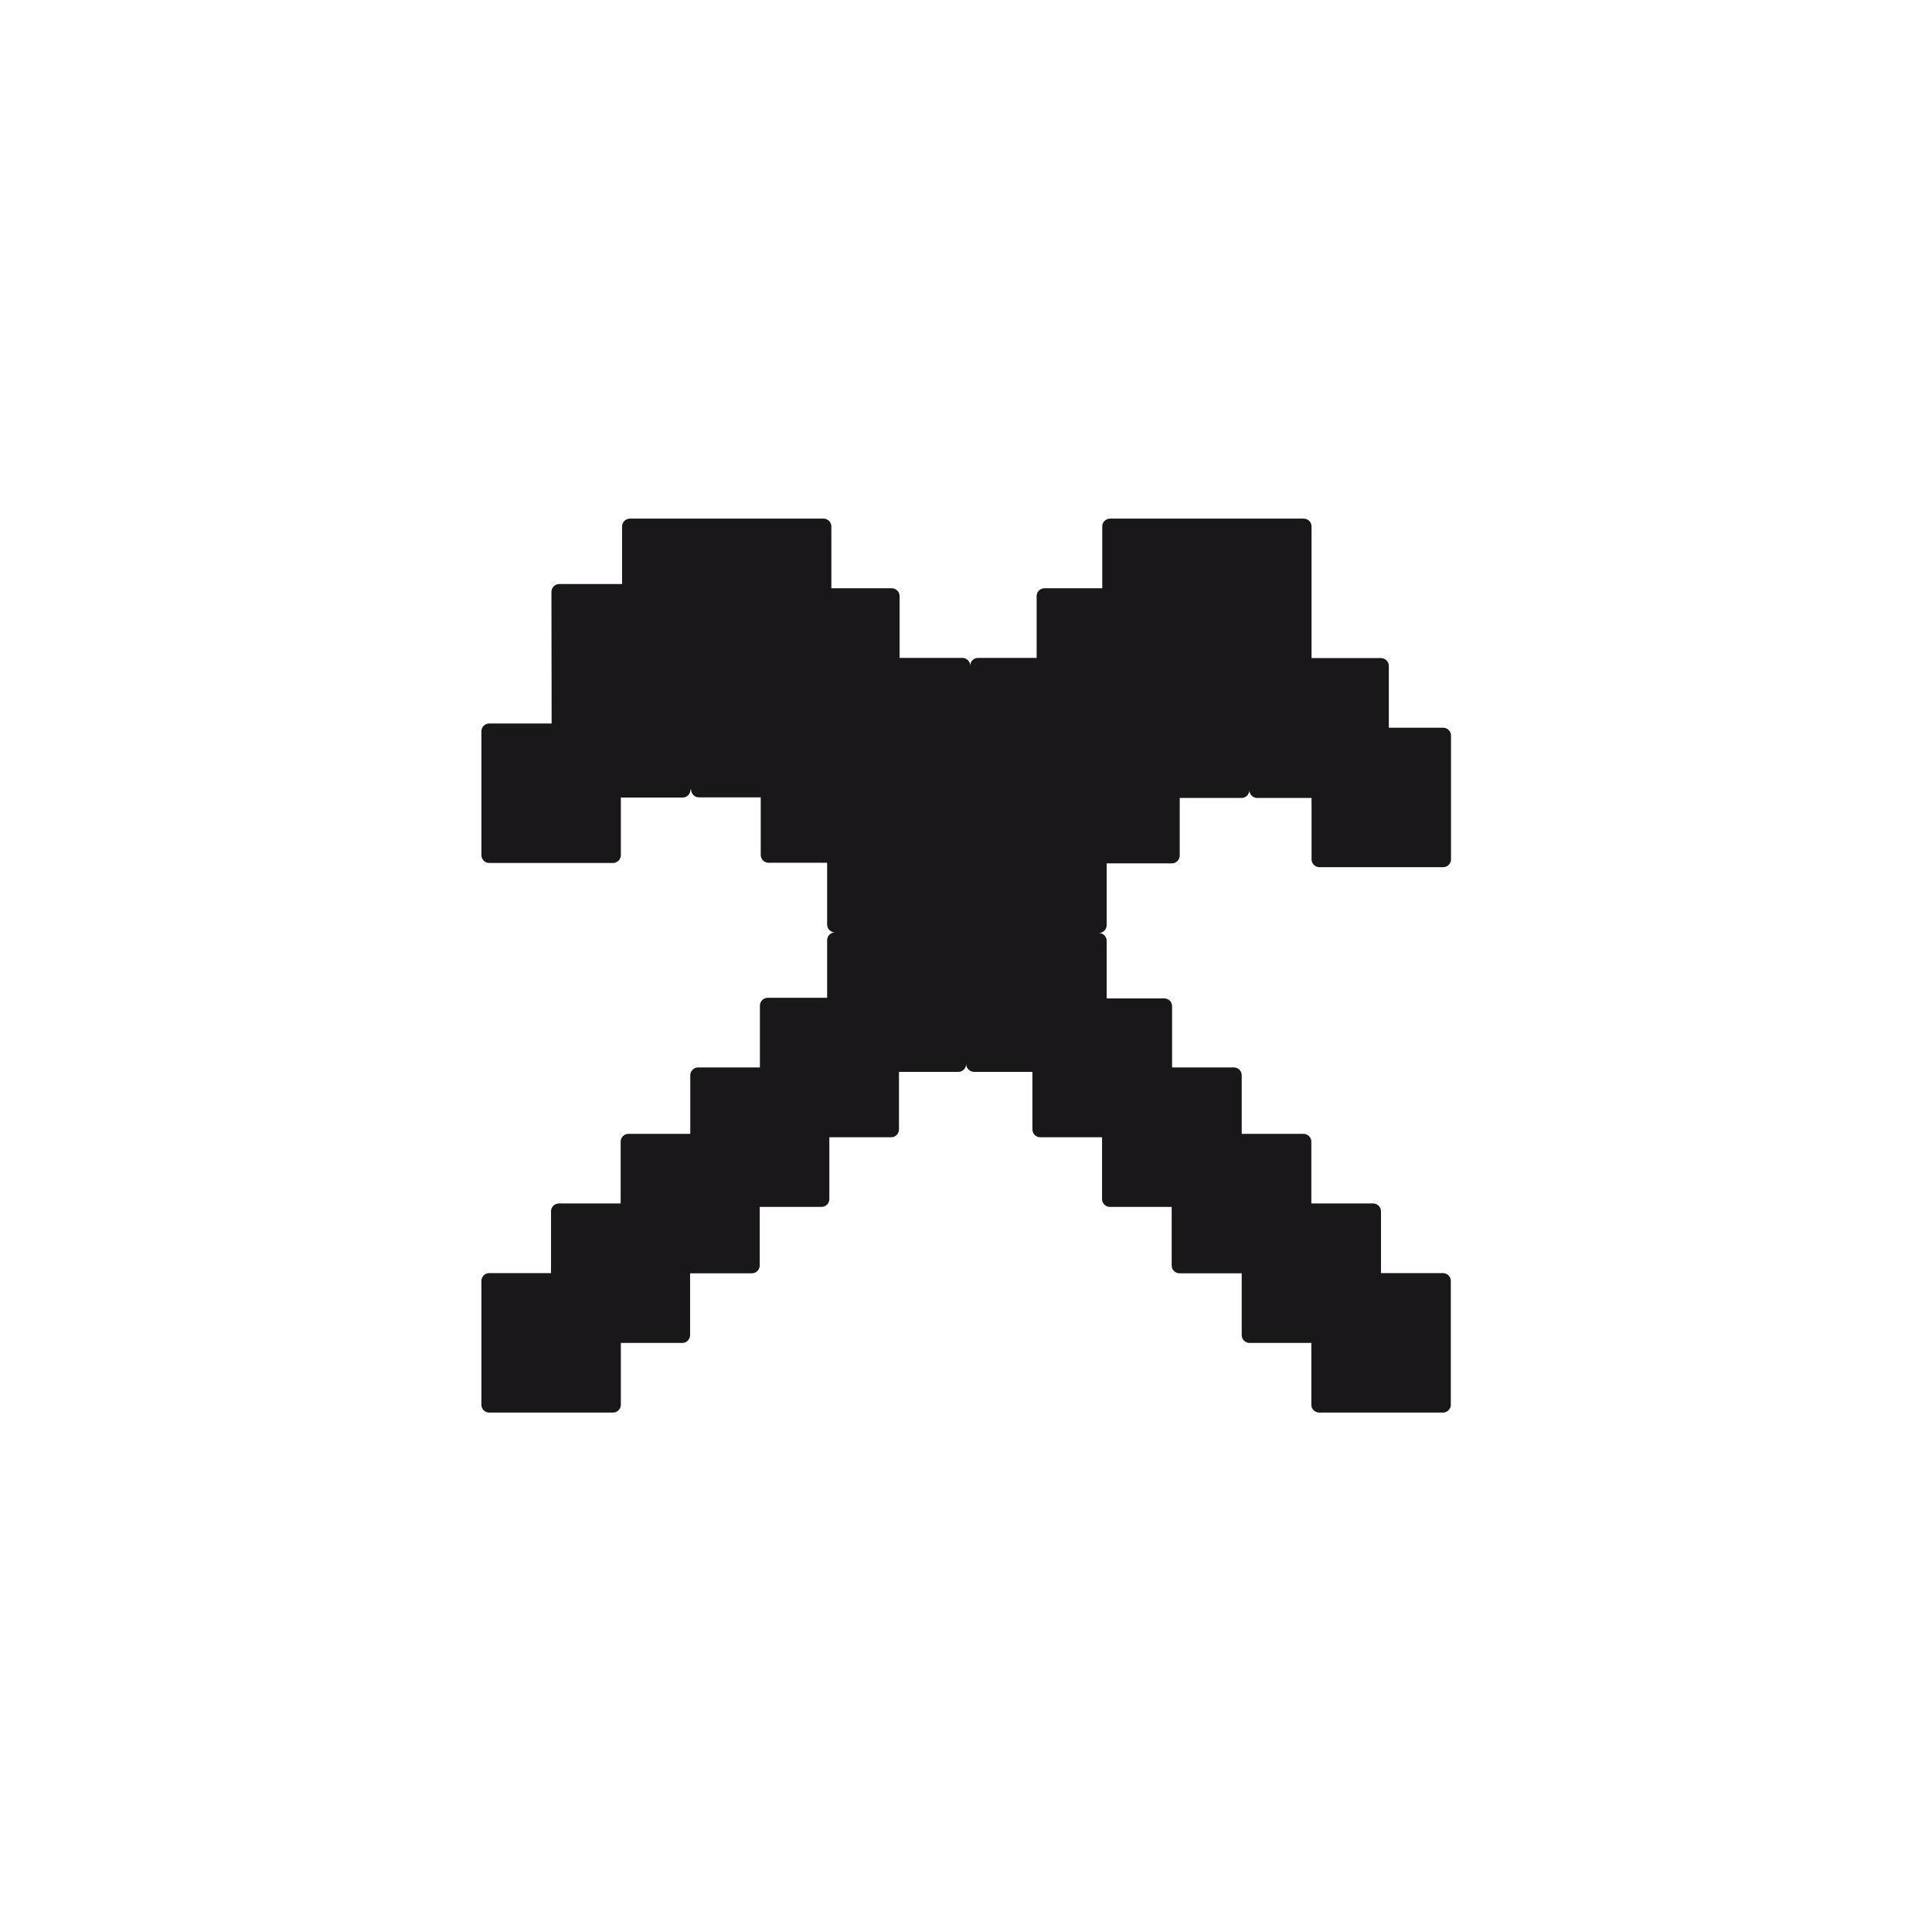 <?xml version="1.0" encoding="utf-8"?>
<!-- Generator: Adobe Illustrator 19.2.0, SVG Export Plug-In . SVG Version: 6.00 Build 0)  -->
<svg version="1.1" id="Livello_1" xmlns="http://www.w3.org/2000/svg" xmlns:xlink="http://www.w3.org/1999/xlink" x="0px" y="0px"
	 viewBox="0 0 960 960" style="enable-background:new 0 0 960 960;" xml:space="preserve">
<style type="text/css">
	.st0{fill:#1A171B;}
</style>
<path class="st0" d="M343.4,392.3c0,2.2,1.8,3.9,3.9,3.9h0.2h30.5v28.6c0,2.2,1.8,3.9,3.9,3.9h29.1v30.7c0,2.2,1.8,3.9,3.9,3.9
	c-2.2,0-3.9,1.8-3.9,3.9v28.6h-29.5c-2.2,0-3.9,1.8-3.9,3.9v30.7h-30.7c-2.2,0-3.9,1.8-3.9,3.9v29.1h-30.7c-2.2,0-3.9,1.8-3.9,3.9
	v30.7h-30.7c-2.2,0-3.9,1.8-3.9,3.9v30.7h-30.7c-2.2,0-3.9,1.8-3.9,3.9v61.5c0,2.2,1.8,3.9,3.9,3.9h61.5c2.2,0,3.9-1.8,3.9-3.9
	v-30.7H339c2.2,0,3.9-1.8,3.9-3.9v-30.7h30.7c2.2,0,3.9-1.8,3.9-3.9v-29.1h30.7c2.2,0,3.9-1.8,3.9-3.9v-30.7h30.7
	c2.2,0,3.9-1.8,3.9-3.9v-28.6h29.5c2.2,0,3.9-1.8,3.9-3.9c0,2.2,1.8,3.9,3.9,3.9H513v28.6c0,2.2,1.8,3.9,3.9,3.9h30.7v30.7
	c0,2.2,1.8,3.9,3.9,3.9h30.7v29.1c0,2.2,1.8,3.9,3.9,3.9H617v30.7c0,2.2,1.8,3.9,3.9,3.9h30.7v30.7c0,2.2,1.8,3.9,3.9,3.9h61.5
	c2.2,0,3.9-1.8,3.9-3.9v-61.5c0-2.2-1.8-3.9-3.9-3.9h-30.8v-30.7c0-2.2-1.8-3.9-3.9-3.9h-30.7v-30.7c0-2.2-1.8-3.9-3.9-3.9H617
	v-29.1c0-2.2-1.8-3.9-3.9-3.9h-30.7V500c0-2.2-1.8-3.9-3.9-3.9h-28.6v-28.6c0-2.2-1.8-3.9-3.9-3.9c2.2,0,3.9-1.8,3.9-3.9v-30.7h32.4
	c2.2,0,3.9-1.8,3.9-3.9v-28.6h30.7c2.2,0,3.9-1.8,3.9-3.9c0,2.2,1.8,3.9,3.9,3.9h27V427c0,2.2,1.8,3.9,3.9,3.9h61.5
	c2.2,0,3.9-1.8,3.9-3.9v-61.5c0-2.2-1.8-3.9-3.9-3.9h-27v-30.7c0-2.2-1.8-3.9-3.9-3.9h-34.9l0.4,0.1v-65.5c0-2.2-1.8-3.9-3.9-3.9
	h-34.7h-26.8h-34.7c-2.2,0-3.9,1.8-3.9,3.9v30.7H519c-2.2,0-3.9,1.8-3.9,3.9v30.7h-29.1c-2.2,0-3.9,1.8-3.9,3.9
	c0-2.2-1.8-3.9-3.9-3.9H447v-30.7c0-2.2-1.8-3.9-3.9-3.9h-30v-30.7c0-2.2-1.8-3.9-3.9-3.9h-34.7h-26.8h-34.7c-2.2,0-3.9,1.8-3.9,3.9
	v28.6h-31.2c-2.2,0-3.9,1.8-3.9,3.9l0.1,65.4h-31c-2.2,0-3.9,1.8-3.9,3.9v61.5c0,2.2,1.8,3.9,3.9,3.9h61.5c2.2,0,3.9-1.8,3.9-3.9
	v-28.6H339h0.2c2.2,0,3.9-1.8,3.9-3.9"/>
</svg>
